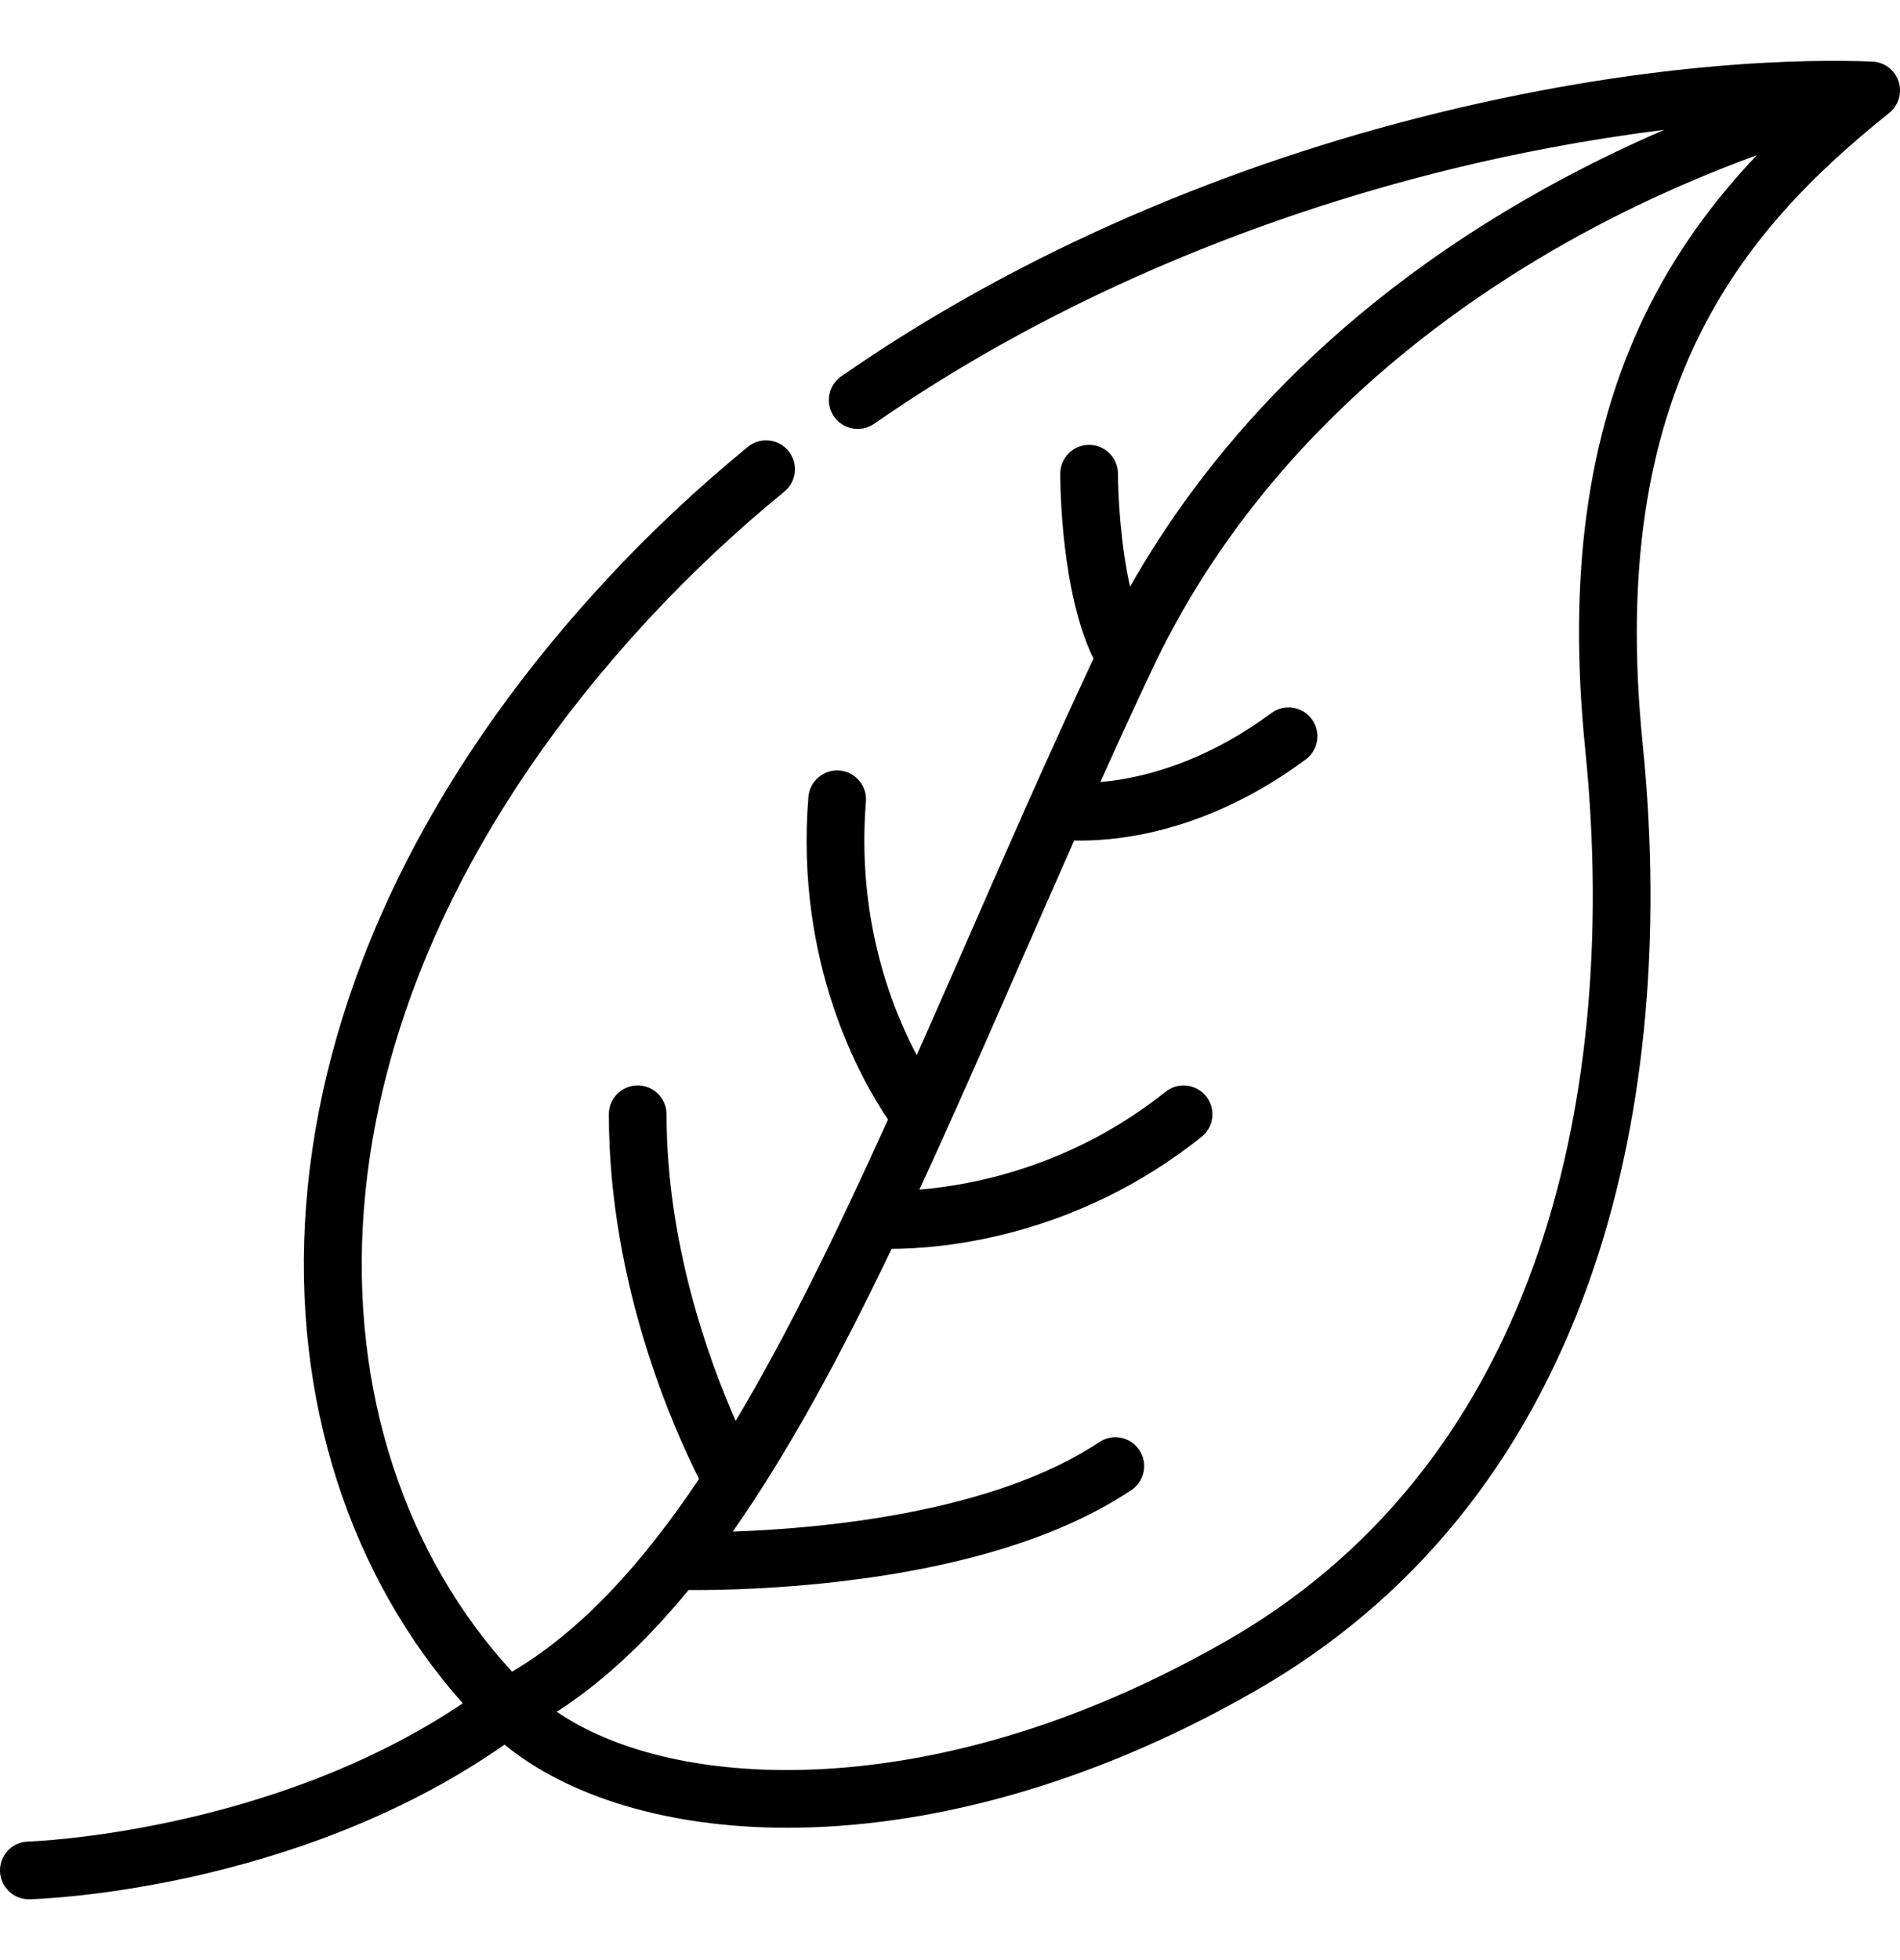 <svg viewBox="0 0 32 33" fill="none" xmlns="http://www.w3.org/2000/svg">
<g clipPath="url(#clip0_460_43091)">
<path d="M31.976 1.371C31.913 1.179 31.737 1.045 31.534 1.037C30.515 0.995 27.728 1.002 23.882 1.985C20.302 2.901 16.943 4.405 14.168 6.337C13.947 6.49 13.893 6.793 14.046 7.013C14.199 7.233 14.502 7.288 14.723 7.135C17.404 5.269 20.655 3.814 24.123 2.927C25.419 2.595 26.759 2.344 28.029 2.186C27.508 2.411 26.95 2.674 26.369 2.983C22.44 5.069 20.245 7.736 19.032 9.879C18.873 9.164 18.829 8.342 18.829 7.976C18.828 7.707 18.611 7.49 18.343 7.49C18.074 7.49 17.857 7.707 17.857 7.976C17.857 8.191 17.874 9.983 18.417 11.088C17.669 12.685 16.969 14.282 16.292 15.829C16.004 16.485 15.721 17.132 15.44 17.765C15.003 16.941 14.426 15.448 14.584 13.496C14.605 13.228 14.406 12.994 14.139 12.972C13.872 12.951 13.637 13.15 13.615 13.417C13.388 16.222 14.503 18.18 14.956 18.848C14.107 20.722 13.271 22.448 12.39 23.922C11.937 22.895 11.226 20.939 11.226 18.76C11.226 18.492 11.009 18.274 10.74 18.274C10.472 18.274 10.254 18.492 10.254 18.76C10.254 21.65 11.372 24.107 11.774 24.898C10.812 26.335 9.784 27.46 8.624 28.144C5.088 24.304 4.743 17.099 10.92 10.427C11.622 9.669 12.393 8.945 13.211 8.276C13.418 8.106 13.449 7.8 13.279 7.592C13.109 7.384 12.803 7.354 12.595 7.524C11.743 8.221 10.939 8.976 10.207 9.767C3.691 16.804 4.058 24.475 7.794 28.677C4.541 30.866 0.515 31.003 0.473 31.004C0.205 31.011 -0.007 31.234 0 31.503C0.007 31.767 0.223 31.976 0.486 31.976C0.49 31.976 0.494 31.976 0.499 31.976C0.685 31.971 4.98 31.83 8.497 29.373C9.563 30.243 11.235 30.772 13.262 30.772C15.557 30.772 18.307 30.094 21.148 28.464C23.78 26.954 25.667 24.644 26.756 21.598C27.689 18.99 28.004 15.852 27.666 12.523C27.064 6.589 29.306 3.912 31.818 1.902C31.976 1.775 32.039 1.564 31.976 1.371ZM27.683 5.346C26.727 7.347 26.405 9.727 26.699 12.621C27.022 15.807 26.726 18.798 25.841 21.271C24.831 24.093 23.09 26.229 20.664 27.621C17.604 29.377 15.034 29.775 13.418 29.799C11.765 29.825 10.336 29.473 9.378 28.82C10.176 28.302 10.908 27.608 11.597 26.769C11.635 26.77 11.676 26.77 11.721 26.77C12.199 26.77 13.088 26.749 14.137 26.627C16.235 26.381 17.89 25.864 19.054 25.087C19.277 24.939 19.338 24.637 19.189 24.414C19.04 24.19 18.738 24.13 18.515 24.279C16.721 25.475 13.832 25.734 12.341 25.786C13.287 24.437 14.157 22.819 15.016 21.026C15.861 21.023 18.104 20.841 20.237 19.14C20.447 18.973 20.481 18.667 20.314 18.457C20.146 18.248 19.841 18.213 19.631 18.381C18.065 19.629 16.407 19.952 15.484 20.029C16.044 18.817 16.605 17.537 17.182 16.218C17.48 15.538 17.783 14.847 18.091 14.151C18.125 14.152 18.16 14.152 18.197 14.152C18.93 14.152 20.388 13.974 21.991 12.786C22.207 12.626 22.252 12.322 22.092 12.106C21.933 11.891 21.628 11.845 21.413 12.005C20.424 12.738 19.513 13.013 18.924 13.115C18.781 13.14 18.65 13.156 18.532 13.166C18.815 12.537 19.104 11.906 19.401 11.277C21.211 7.435 24.423 5.121 26.799 3.855C27.828 3.307 28.795 2.902 29.588 2.613C28.891 3.347 28.211 4.241 27.683 5.346Z" fill="currentColor"/>
</g>
<defs>
<clipPath id="clip0_460_43091">
<rect width="32" height="32" fill="white" transform="translate(0 0.5)"/>
</clipPath>
</defs>
</svg>
